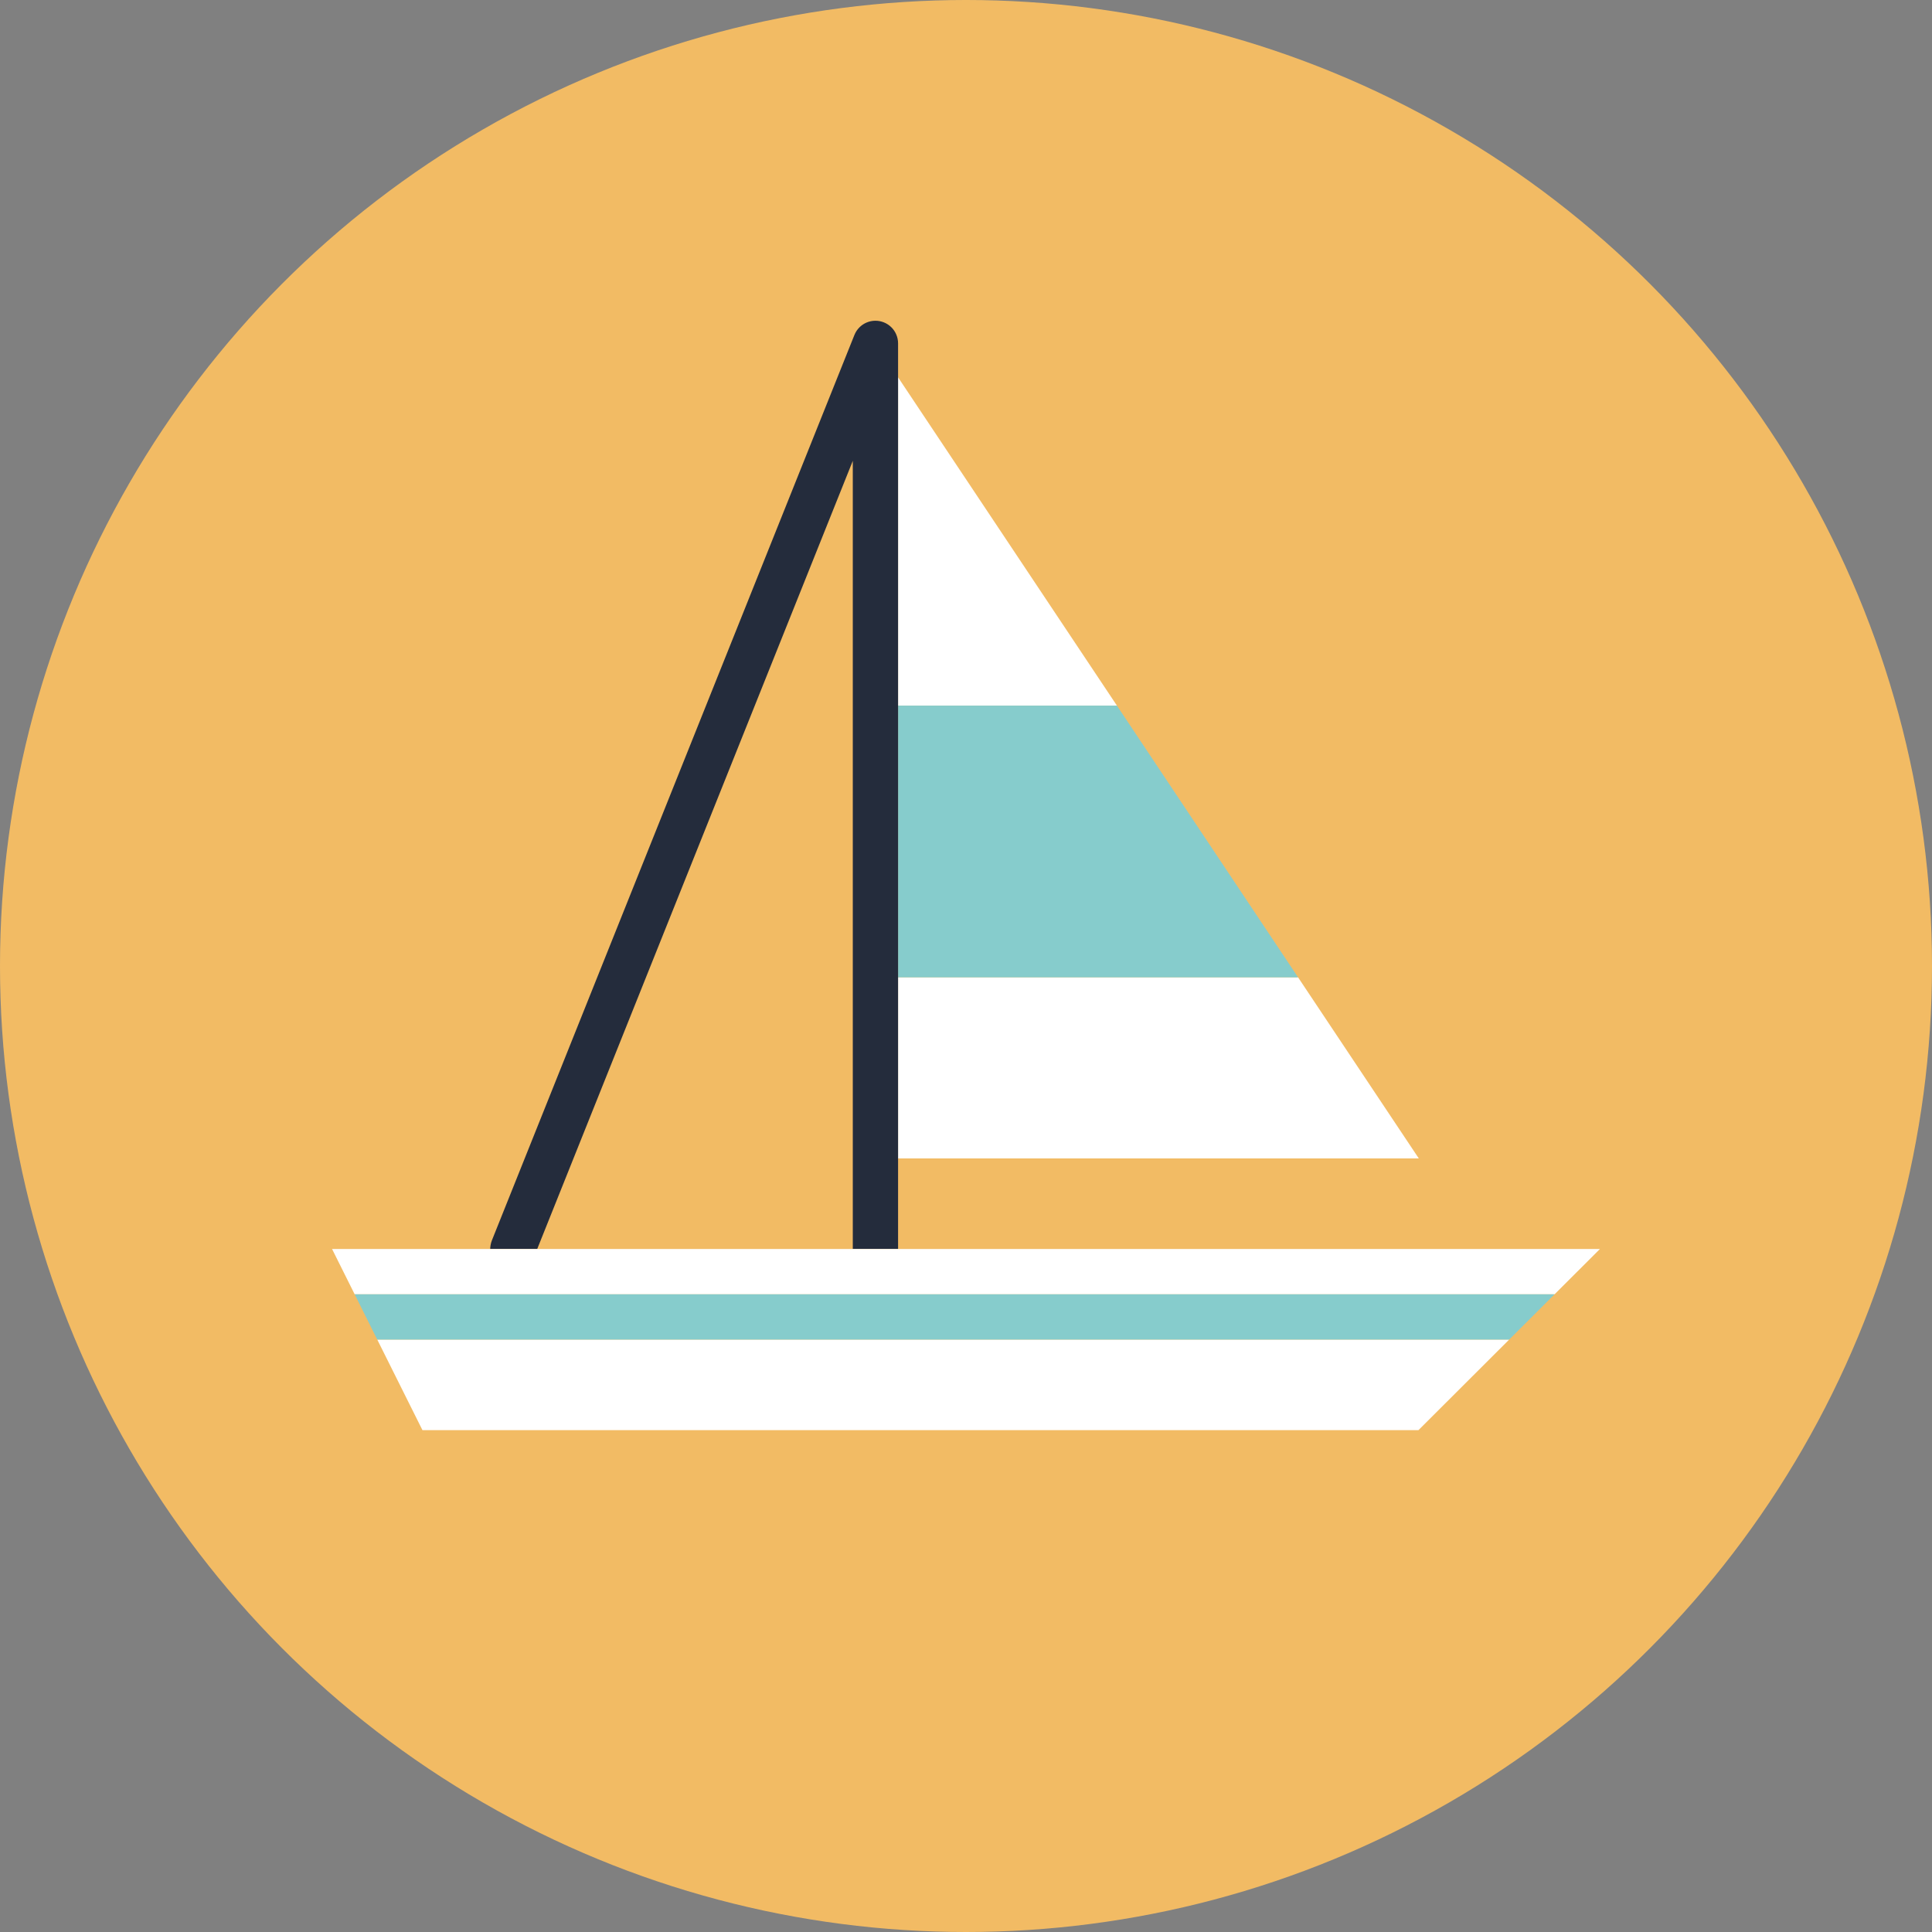 <?xml version="1.0" ?><!DOCTYPE svg  PUBLIC '-//W3C//DTD SVG 1.1//EN'  'http://www.w3.org/Graphics/SVG/1.1/DTD/svg11.dtd'><svg enable-background="new 0 0 512 512" height="512px" id="Layer_1" version="1.1" viewBox="0 0 512 512" width="512px" xml:space="preserve" xmlns="http://www.w3.org/2000/svg" xmlns:xlink="http://www.w3.org/1999/xlink"><rect x="0" y="0" width="512" height="512" fill="#808080" stroke="none"/><g><g><g><g><g><g><circle cx="256" cy="256" fill="#F2BB64" r="256"/></g></g></g></g><g><g><g><g><g><polygon fill="none" points="142.368,331 226,331 226,122.125         "/></g></g></g></g><g><g><g><g><polygon fill="#FFFFFF" points="238,307 376,307 343.999,259 238,259         "/></g></g></g></g><g><g><g><g><polygon fill="#FFFFFF" points="295.999,187 238,100.001 238,187         "/></g></g></g></g><g><g><g><g><path d="M238,259h105.999l-48-72H238V259z M255.89,256h0.221H255.89z" fill="#86CCCC"/></g></g></g></g><g><g><g><g><path d="M226,122.125V331h12v-23.999v-48v-72v-87v-9c0-0.013-0.002-0.024-0.002-0.038          c-0.001-0.143-0.01-0.284-0.021-0.426c-0.005-0.061-0.006-0.121-0.012-0.182c-0.014-0.117-0.034-0.234-0.055-0.352          c-0.014-0.081-0.023-0.164-0.041-0.245c-0.016-0.077-0.039-0.153-0.059-0.23c-0.029-0.115-0.057-0.231-0.092-0.345          c-0.01-0.029-0.022-0.058-0.033-0.088c-0.113-0.338-0.252-0.665-0.421-0.974c-0.011-0.019-0.022-0.035-0.033-0.054          c-0.082-0.146-0.169-0.292-0.263-0.432c-0.081-0.119-0.171-0.233-0.261-0.348c-0.027-0.035-0.052-0.072-0.08-0.107          c-0.116-0.14-0.239-0.274-0.368-0.404c-0.006-0.006-0.012-0.014-0.018-0.02c-0.104-0.104-0.216-0.201-0.328-0.298          c-0.035-0.031-0.068-0.064-0.105-0.095c-0.08-0.066-0.167-0.126-0.252-0.188c-0.075-0.056-0.148-0.114-0.227-0.166          c-0.057-0.038-0.117-0.07-0.175-0.106c-0.114-0.07-0.229-0.142-0.349-0.205c-0.037-0.02-0.077-0.036-0.115-0.056          c-0.144-0.072-0.289-0.141-0.439-0.202c-0.008-0.003-0.015-0.007-0.022-0.01c-0.031-0.013-0.063-0.021-0.094-0.032          c-0.146-0.056-0.292-0.108-0.443-0.152c-0.068-0.021-0.138-0.036-0.206-0.054c-0.118-0.029-0.236-0.06-0.356-0.083          c-0.104-0.021-0.209-0.033-0.313-0.048c-0.087-0.012-0.173-0.025-0.261-0.033c-0.136-0.014-0.272-0.018-0.407-0.021          c-0.051-0.001-0.099-0.007-0.148-0.007c-0.013,0-0.024,0.001-0.037,0.002c-0.143,0.001-0.285,0.011-0.426,0.021          c-0.061,0.005-0.122,0.006-0.182,0.013c-0.118,0.012-0.234,0.033-0.352,0.053c-0.082,0.014-0.165,0.024-0.246,0.041          c-0.077,0.017-0.153,0.04-0.23,0.06c-0.115,0.029-0.231,0.056-0.344,0.092c-0.03,0.01-0.059,0.022-0.089,0.032          c-0.338,0.113-0.665,0.253-0.974,0.422c-0.018,0.01-0.035,0.022-0.054,0.033c-0.147,0.082-0.292,0.168-0.431,0.263          c-0.12,0.081-0.234,0.171-0.349,0.261c-0.035,0.027-0.072,0.052-0.106,0.08c-0.141,0.115-0.275,0.238-0.404,0.367          c-0.007,0.007-0.014,0.012-0.021,0.019c-0.104,0.104-0.201,0.216-0.298,0.328c-0.031,0.035-0.064,0.068-0.095,0.104          c-0.065,0.081-0.126,0.168-0.188,0.252c-0.055,0.076-0.113,0.149-0.166,0.228c-0.037,0.056-0.07,0.116-0.105,0.175          c-0.071,0.113-0.143,0.229-0.205,0.348c-0.021,0.038-0.037,0.078-0.057,0.116c-0.072,0.144-0.141,0.289-0.201,0.438          c-0.004,0.008-0.008,0.016-0.011,0.023l-96.095,240c-0.293,0.73-0.428,1.729-0.428,2.229h12.46L226,122.125z" fill="#242C3C"/></g></g></g></g><g><g><g><g><polygon fill="#FFFFFF" points="99.977,355 111.953,379 375.906,379 399.953,355         "/></g></g></g></g><g><g><g><g><polygon fill="#FFFFFF" points="424,331 238,331 226,331 142.368,331 129.908,331 88,331 93.988,343 411.977,343                   "/></g></g></g></g><g><g><g><g><polygon fill="#86CCCC" points="411.977,343 93.988,343 99.977,355 399.953,355         "/></g></g></g></g><g><g><g><g><path d="M256,256L256,256          L256,256z" fill="none" stroke="#6DBEC4" stroke-linecap="round" stroke-linejoin="round" stroke-width="0"/></g></g></g></g></g></g></g></svg>